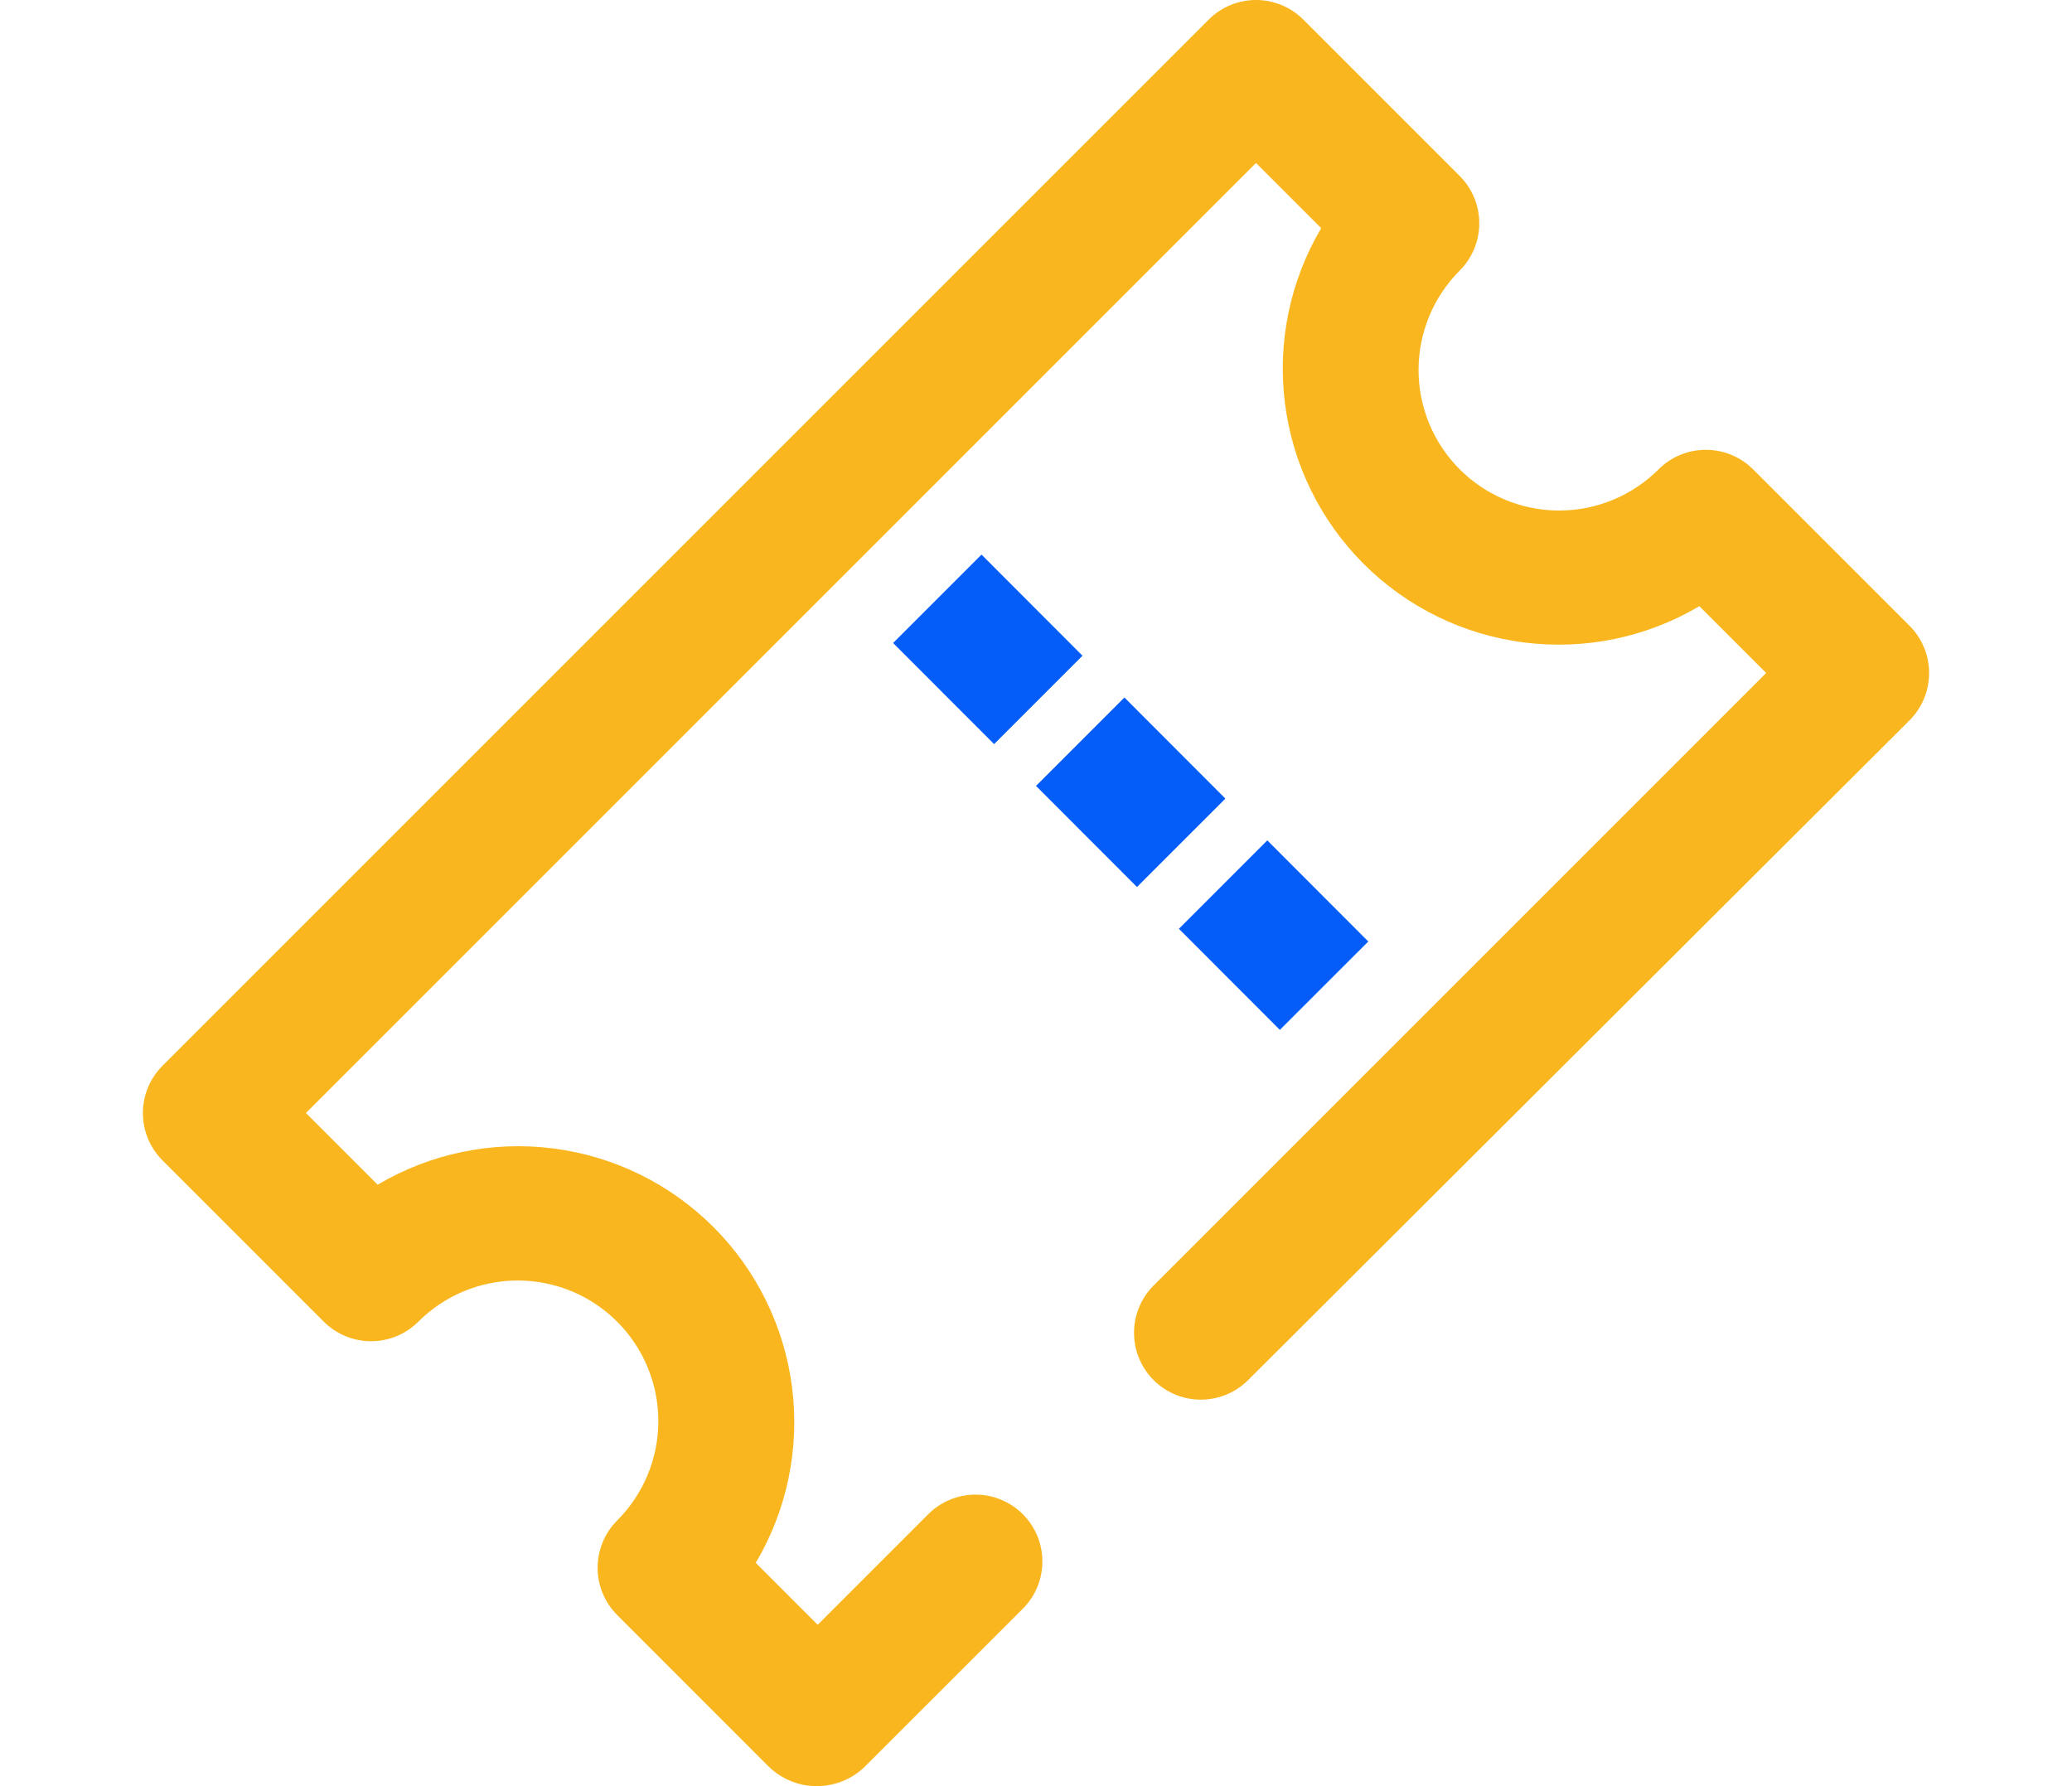 <svg width="116" height="100" viewBox="0 0 116 100" fill="none" xmlns="http://www.w3.org/2000/svg">
<path d="M43.036 98.905L34.552 90.419C33.85 89.717 33.457 88.766 33.457 87.773C33.457 86.781 33.85 85.829 34.552 85.127C36.028 83.651 36.857 81.649 36.857 79.561C36.857 77.474 36.027 75.472 34.551 73.996C33.075 72.52 31.073 71.691 28.985 71.691C26.898 71.691 24.896 72.52 23.42 73.996C22.718 74.697 21.766 75.091 20.774 75.091C19.782 75.091 18.83 74.697 18.128 73.996L9.095 64.963C8.394 64.261 8 63.31 8 62.317C8 61.325 8.394 60.373 9.095 59.671L67.671 1.095C68.373 0.394 69.325 0 70.317 0C71.31 0 72.261 0.394 72.963 1.095L81.722 9.854C82.423 10.556 82.817 11.508 82.817 12.501C82.817 13.493 82.423 14.444 81.722 15.147C80.246 16.623 79.417 18.625 79.417 20.712C79.417 22.8 80.246 24.802 81.722 26.278C83.199 27.754 85.201 28.583 87.288 28.583C89.376 28.583 91.378 27.754 92.854 26.277C93.556 25.576 94.508 25.183 95.5 25.183C96.492 25.183 97.444 25.576 98.146 26.277L106.905 35.036C107.606 35.738 108 36.69 108 37.682C108 38.675 107.606 39.626 106.905 40.328L69.861 77.281C69.158 77.976 68.208 78.364 67.219 78.362C66.231 78.359 65.283 77.965 64.584 77.266C63.885 76.566 63.491 75.619 63.488 74.63C63.485 73.641 63.874 72.692 64.569 71.988L98.879 37.678L95.138 33.938C92.187 35.685 88.738 36.4 85.335 35.971C81.932 35.542 78.769 33.993 76.343 31.569C73.917 29.144 72.367 25.981 71.937 22.578C71.507 19.175 72.221 15.726 73.967 12.774L70.317 9.124L17.128 62.313L21.142 66.328C24.095 64.58 27.544 63.864 30.948 64.294C34.352 64.723 37.517 66.273 39.942 68.699C42.368 71.125 43.917 74.29 44.346 77.694C44.775 81.098 44.059 84.548 42.31 87.499L45.778 90.967L51.984 84.76C52.688 84.065 53.637 83.676 54.626 83.679C55.615 83.682 56.562 84.076 57.261 84.775C57.961 85.474 58.355 86.422 58.357 87.41C58.36 88.399 57.972 89.349 57.276 90.052L48.42 98.905C47.7 99.607 46.734 100 45.728 100C44.722 100 43.756 99.607 43.036 98.905Z" fill="#F9B61E"/>
<path d="M54.95 31.05L50 36L55.654 41.66L60.603 36.711L54.95 31.05Z" fill="#055DF9"/>
<path d="M62.95 39.05L58 44L63.653 49.66L68.603 44.711L62.95 39.05Z" fill="#055DF9"/>
<path d="M66 52L70.95 47.05L76.603 52.711L71.653 57.66L66 52Z" fill="#055DF9"/>
</svg>
